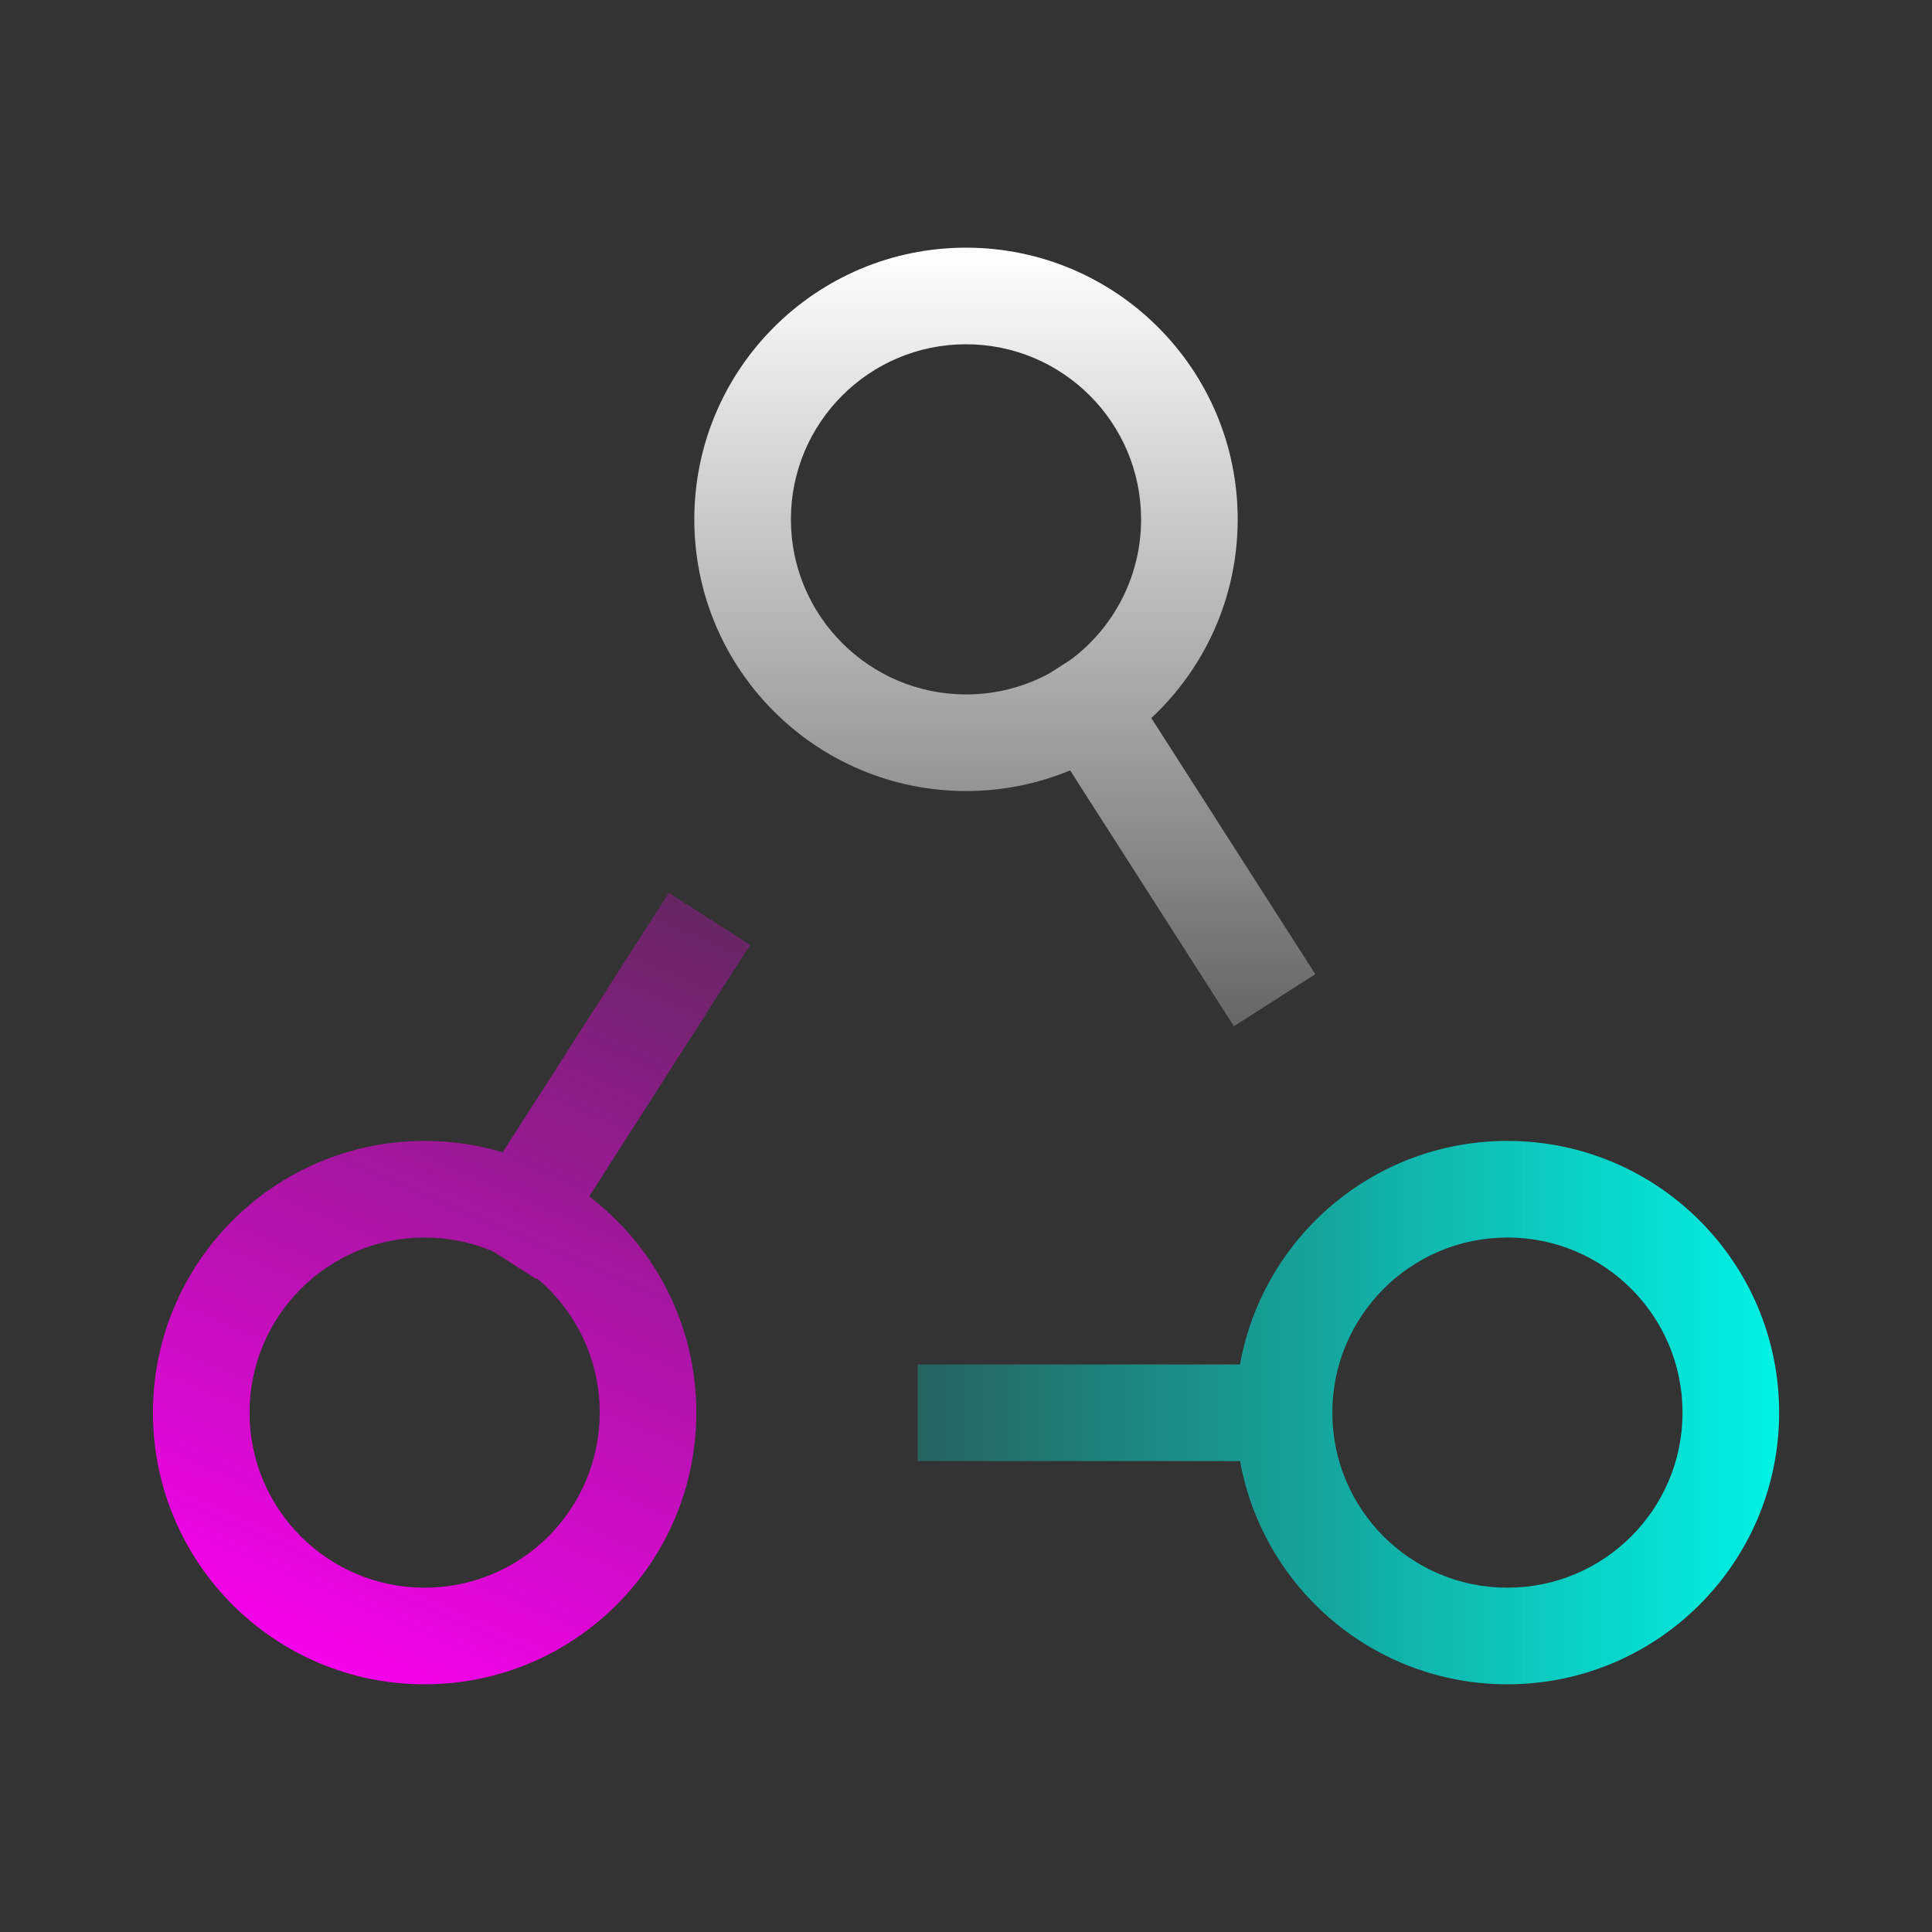 <svg width="113" height="113" viewBox="0 0 113 113" fill="none" xmlns="http://www.w3.org/2000/svg">
<rect x="0" y="0" width="113" height="113" fill="#333333" stroke="none"/>
<path fill-rule="evenodd" clip-rule="evenodd" d="M42.353 57.646L43.876 55.267L39.117 52.221L37.594 54.6L29.402 67.397C27.956 66.964 26.423 66.731 24.836 66.731C16.058 66.731 8.946 73.849 8.946 82.622C8.946 91.4 16.058 98.512 24.836 98.512C33.617 98.512 40.721 91.393 40.727 82.624L37.902 82.622H40.727C40.727 77.462 38.268 72.878 34.46 69.976L42.353 57.646ZM28.845 73.195L31.366 74.809L31.398 74.759C33.646 76.638 35.077 79.462 35.077 82.622C35.072 88.278 30.491 92.862 24.836 92.862C19.179 92.862 14.596 88.279 14.596 82.622C14.596 76.968 19.179 72.381 24.836 72.381C26.259 72.381 27.614 72.671 28.845 73.195Z" fill="url(#paint0_linear_125_489)"/>
<path fill-rule="evenodd" clip-rule="evenodd" d="M46.259 30.377C46.259 24.723 50.843 20.136 56.5 20.136C62.154 20.136 66.741 24.72 66.741 30.377C66.741 33.734 65.125 36.715 62.627 38.583L61.371 39.387C59.923 40.172 58.264 40.617 56.502 40.617C50.84 40.609 46.259 36.022 46.259 30.377ZM62.59 45.059C60.715 45.837 58.658 46.267 56.5 46.267H56.496H56.494C47.722 46.255 40.609 39.147 40.609 30.377C40.609 21.604 47.721 14.486 56.5 14.486C65.273 14.486 72.391 21.598 72.391 30.377C72.391 34.962 70.448 39.096 67.339 41.997L75.406 54.599L76.929 56.978L72.17 60.025L70.647 57.645L62.59 45.059Z" fill="url(#paint1_linear_125_489)"/>
<path fill-rule="evenodd" clip-rule="evenodd" d="M77.927 82.622C77.927 76.968 82.511 72.381 88.168 72.381C93.822 72.381 98.409 76.965 98.409 82.622C98.409 88.275 93.825 92.862 88.168 92.862C82.506 92.862 77.927 88.28 77.927 82.622ZM72.529 85.455C73.864 92.88 80.352 98.512 88.168 98.512C96.947 98.512 104.059 91.394 104.059 82.622C104.059 73.843 96.941 66.731 88.168 66.731C80.351 66.731 73.856 72.374 72.526 79.805H56.5H53.675V85.455H56.5H72.529Z" fill="url(#paint2_linear_125_489)"/>
<defs>
<linearGradient id="paint0_linear_125_489" x1="14.125" y1="98.875" x2="35.07" y2="50.511" gradientUnits="userSpaceOnUse">
<stop stop-color="#FF00F5"/>
<stop offset="1" stop-color="#FF00F5" stop-opacity="0.25"/>
</linearGradient>
<linearGradient id="paint1_linear_125_489" x1="58.769" y1="14.486" x2="58.769" y2="60.025" gradientUnits="userSpaceOnUse">
<stop stop-color="white"/>
<stop offset="1" stop-color="white" stop-opacity="0.25"/>
</linearGradient>
<linearGradient id="paint2_linear_125_489" x1="104.525" y1="81.925" x2="53.675" y2="81.925" gradientUnits="userSpaceOnUse">
<stop stop-color="#00F3E5"/>
<stop offset="1" stop-color="#00F3E5" stop-opacity="0.25"/>
</linearGradient>
</defs>
</svg>
